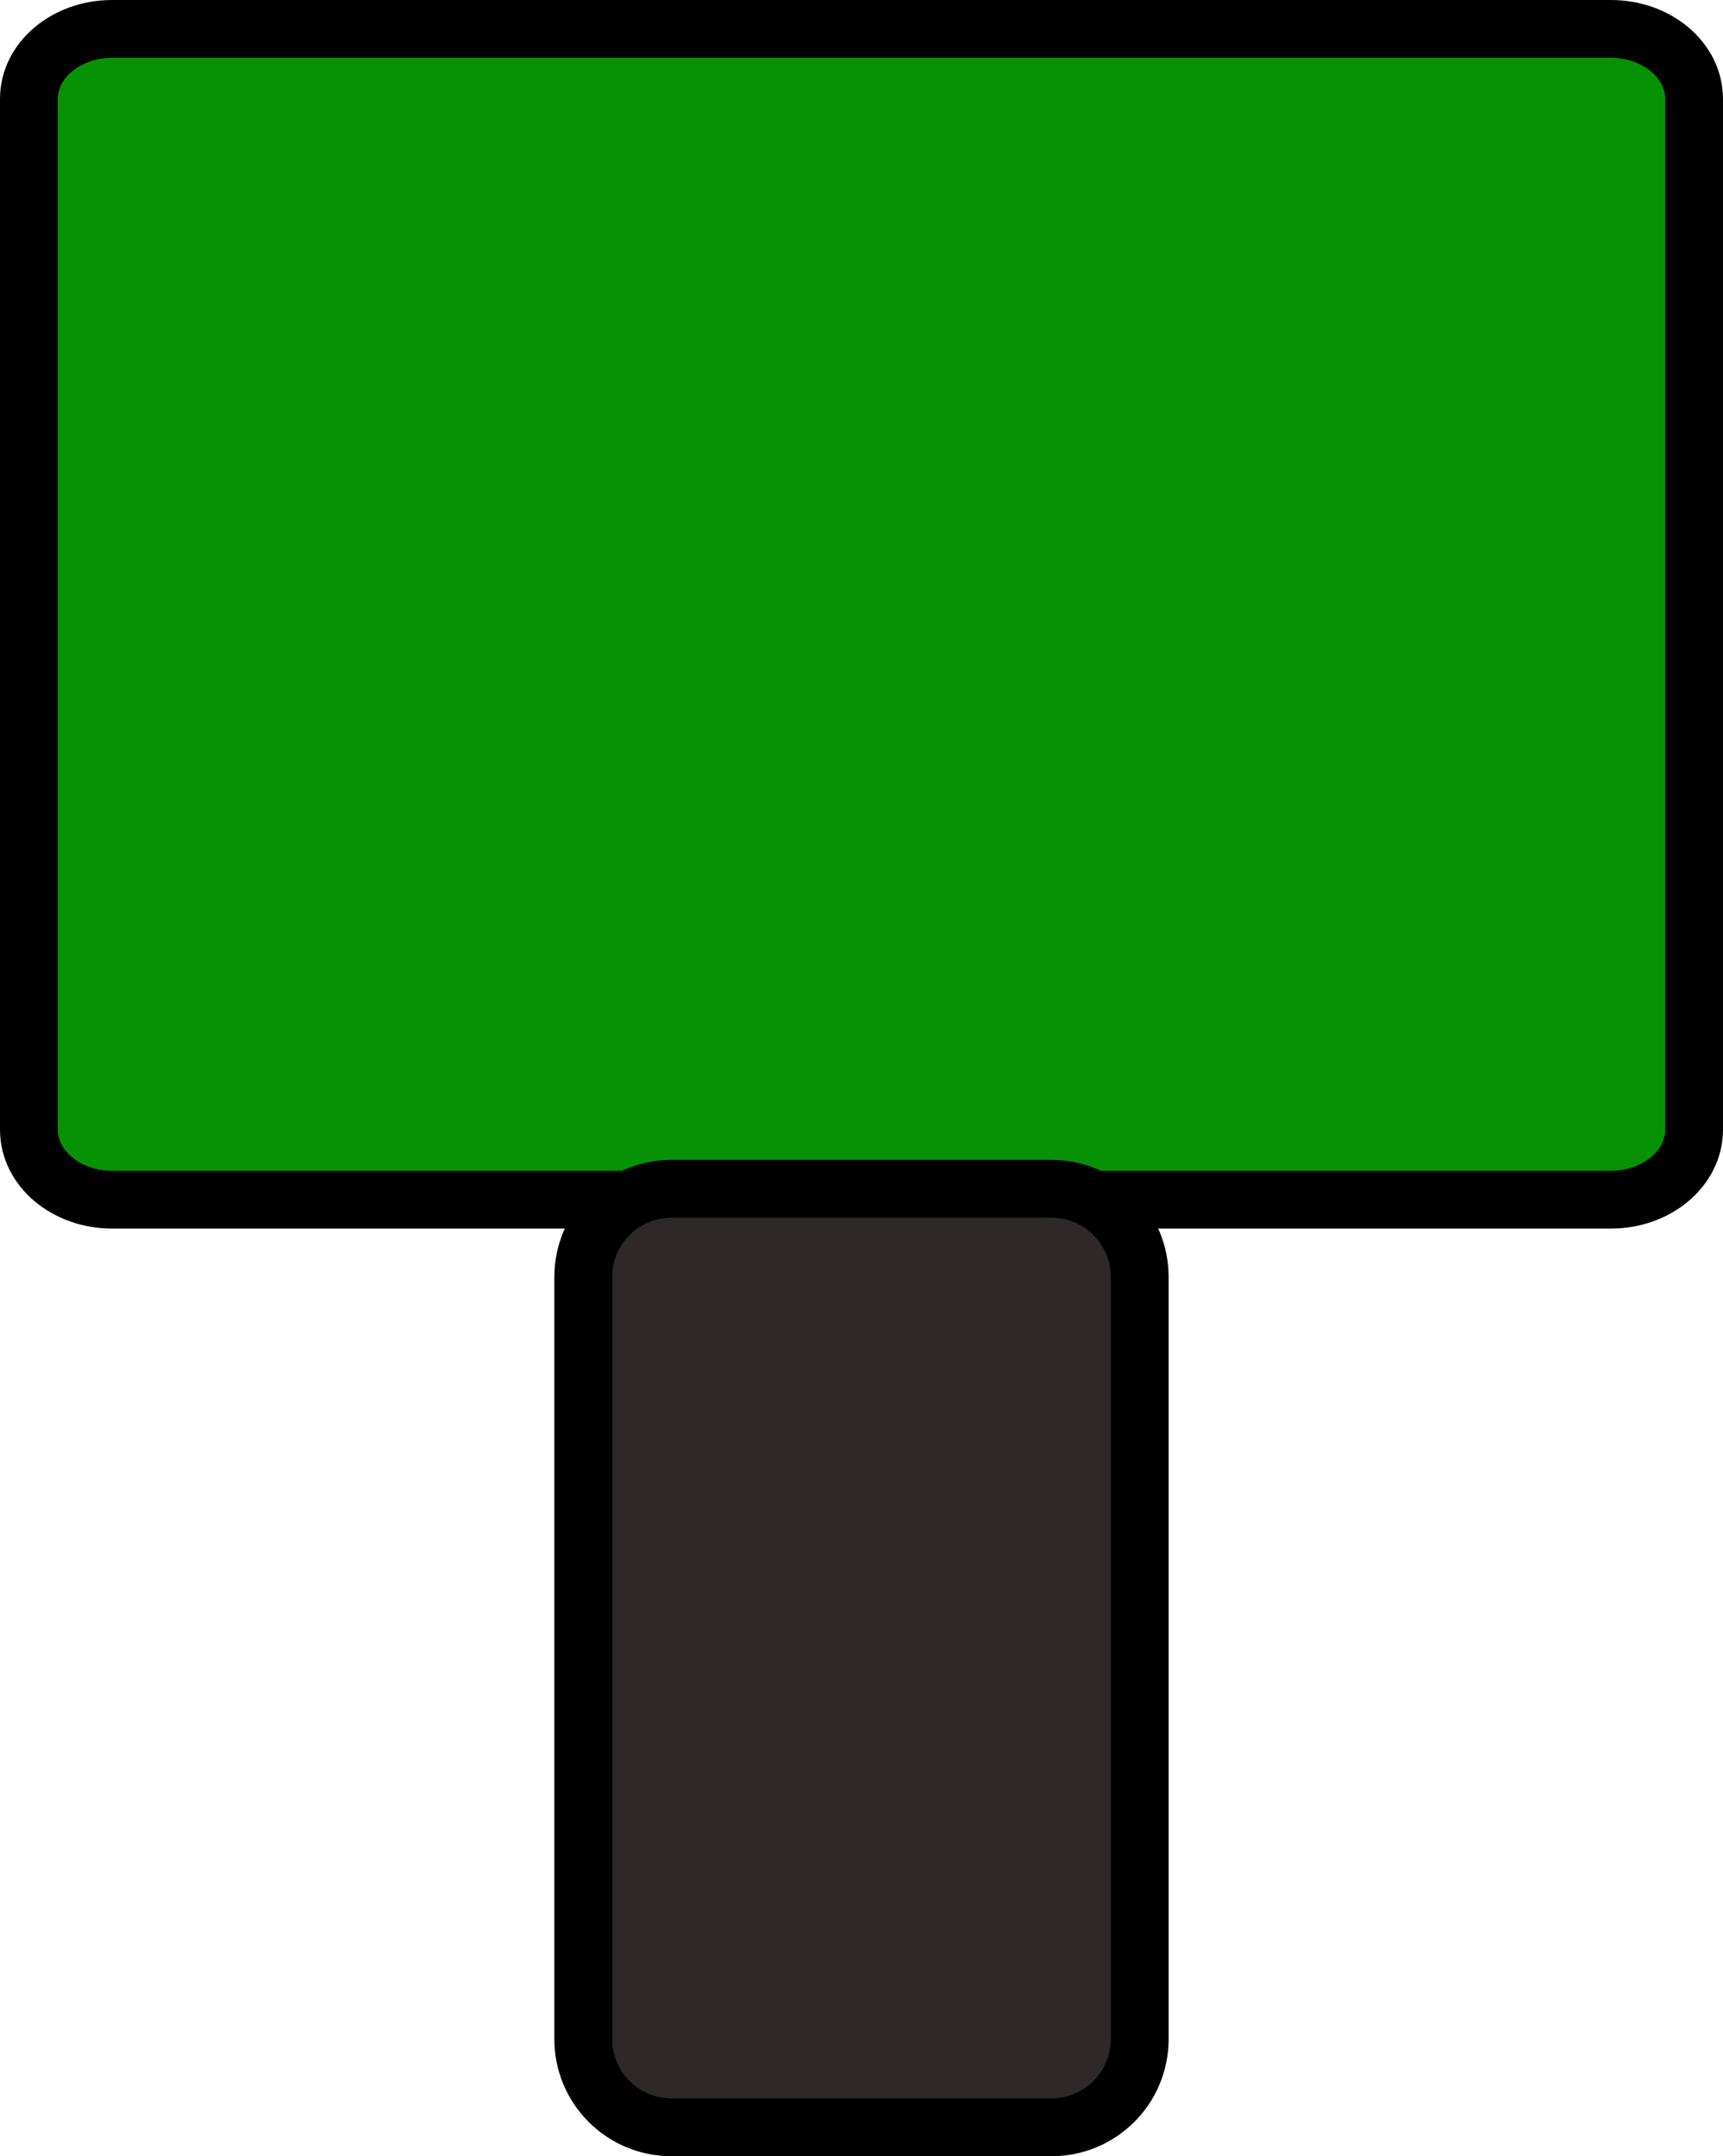 <svg version="1.1" xmlns="http://www.w3.org/2000/svg" xmlns:xlink="http://www.w3.org/1999/xlink" width="59.608" height="74.59" viewBox="0,0,59.608,74.59"><g transform="translate(-210.196,-137.629)"><g data-paper-data="{&quot;isPaintingLayer&quot;:true}" fill-rule="nonzero" stroke="#000000" stroke-width="2" stroke-linecap="butt" stroke-linejoin="miter" stroke-miterlimit="10" stroke-dasharray="" stroke-dashoffset="0" style="mix-blend-mode: normal"><path d="M214.076,179.129c-1.591,0 -2.88,-1.083 -2.88,-2.418v-35.664c0,-1.335 1.29,-2.418 2.88,-2.418h51.847c1.591,0 2.88,1.083 2.88,2.418v35.664c0,1.335 -1.29,2.418 -2.88,2.418z" fill="#079205"/><path d="M233.424,211.218c-1.684,0 -3.05,-1.365 -3.05,-3.05v-26.366c0,-1.684 1.365,-3.05 3.05,-3.05h13.151c1.684,0 3.05,1.365 3.05,3.05v26.366c0,1.684 -1.365,3.05 -3.05,3.05z" fill="#2e2828"/></g></g></svg>